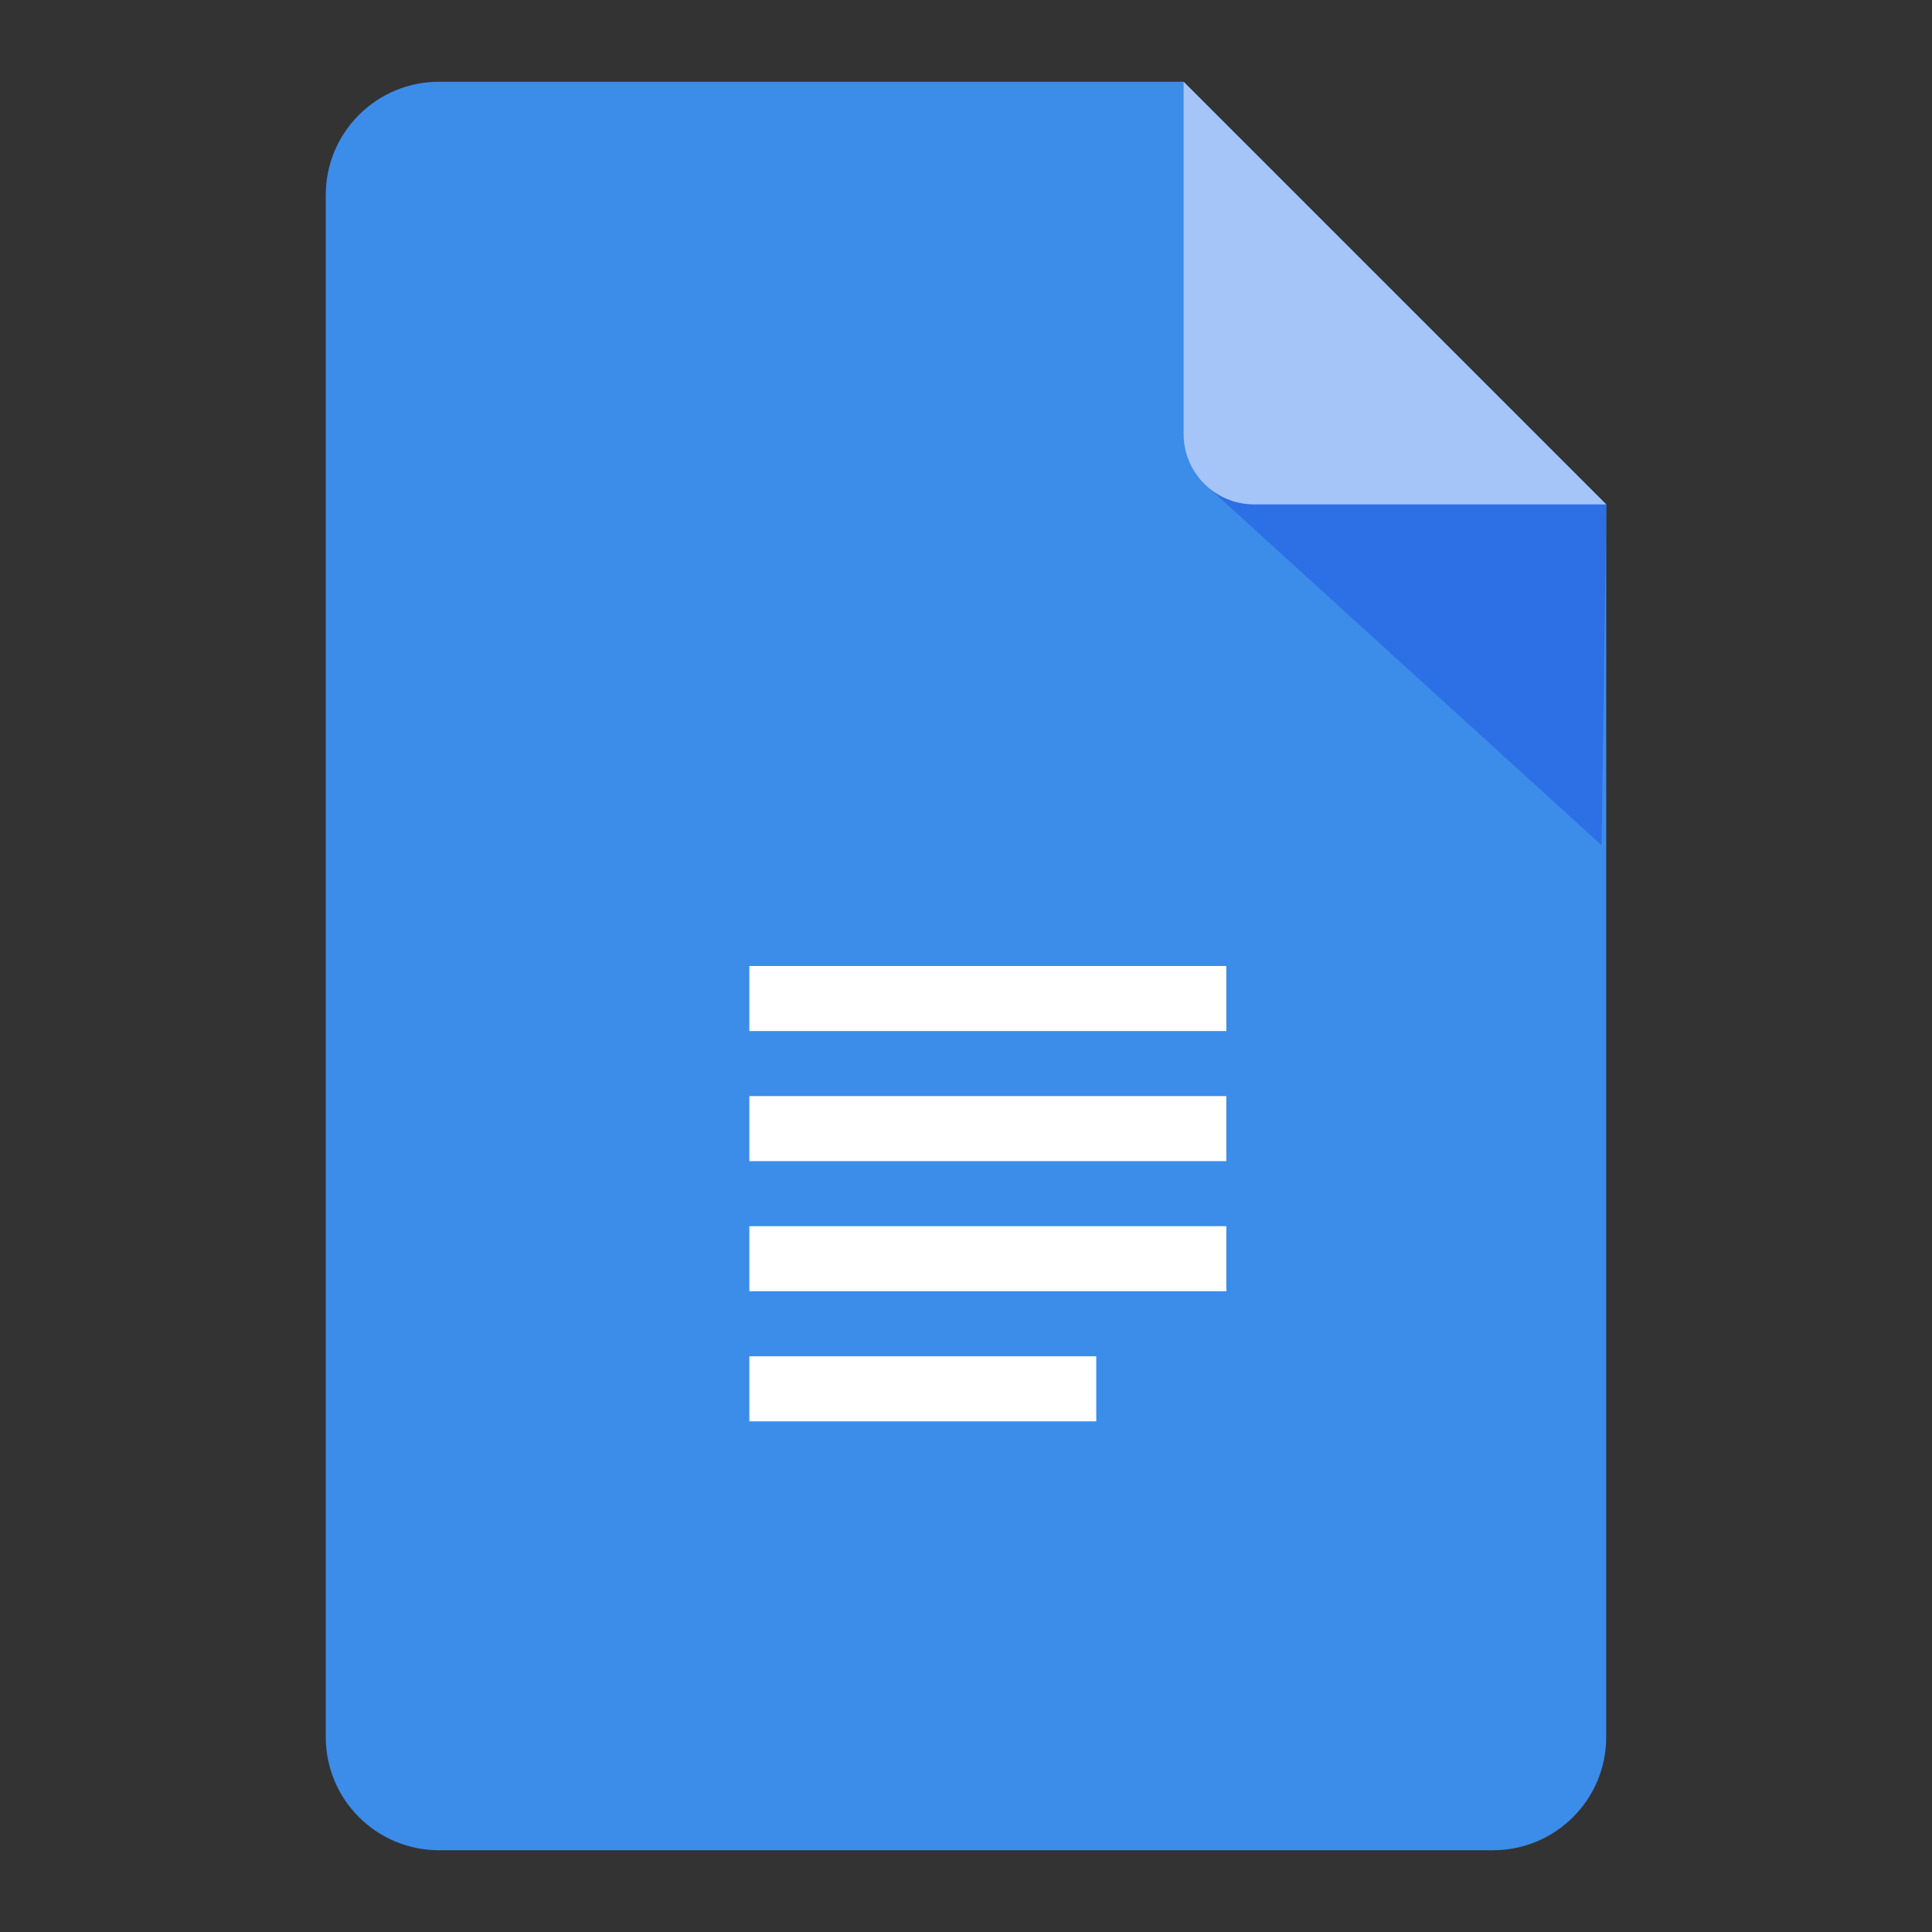 <?xml version="1.0" encoding="utf-8"?>
<!-- Generator: Adobe Illustrator 16.0.0, SVG Export Plug-In . SVG Version: 6.00 Build 0)  -->
<!DOCTYPE svg PUBLIC "-//W3C//DTD SVG 1.1//EN" "http://www.w3.org/Graphics/SVG/1.1/DTD/svg11.dtd">
<svg version="1.1" id="图层_3" xmlns="http://www.w3.org/2000/svg" xmlns:xlink="http://www.w3.org/1999/xlink" x="0px" y="0px"
	 width="192px" height="192px" viewBox="0 0 192 192" enable-background="new 0 0 192 192" xml:space="preserve">
<rect x="0" y="0" width="192" height="192" fill="#333333" stroke="none"/>
<path fill="#3C8CEA" d="M117.625,8.125h-74c-6.216,0-11.25,5.034-11.25,11.25v153.25c0,6.215,5.034,11.25,11.25,11.25h104.75
	c6.215,0,11.25-5.035,11.25-11.25v-122.5L117.625,8.125z"/>
<polygon fill="#2D6FE4" points="119.607,48 159.167,84 159.625,50.125 "/>
<path fill="#A5C5F9" d="M117.625,8.125v35c0,3.866,3.134,7,7,7h35L117.625,8.125z"/>
<line fill="none" x1="18.435" y1="73.155" x2="177.904" y2="73.155"/>
<path fill="#FFFFFF" d="M74.468,96v6.465h47.404V96H74.468z M74.468,108.929v6.464h47.404v-6.464H74.468z M74.468,121.857v6.464
	h47.404v-6.464H74.468z M74.468,134.786v6.464h34.477v-6.464H74.468z"/>
</svg>
